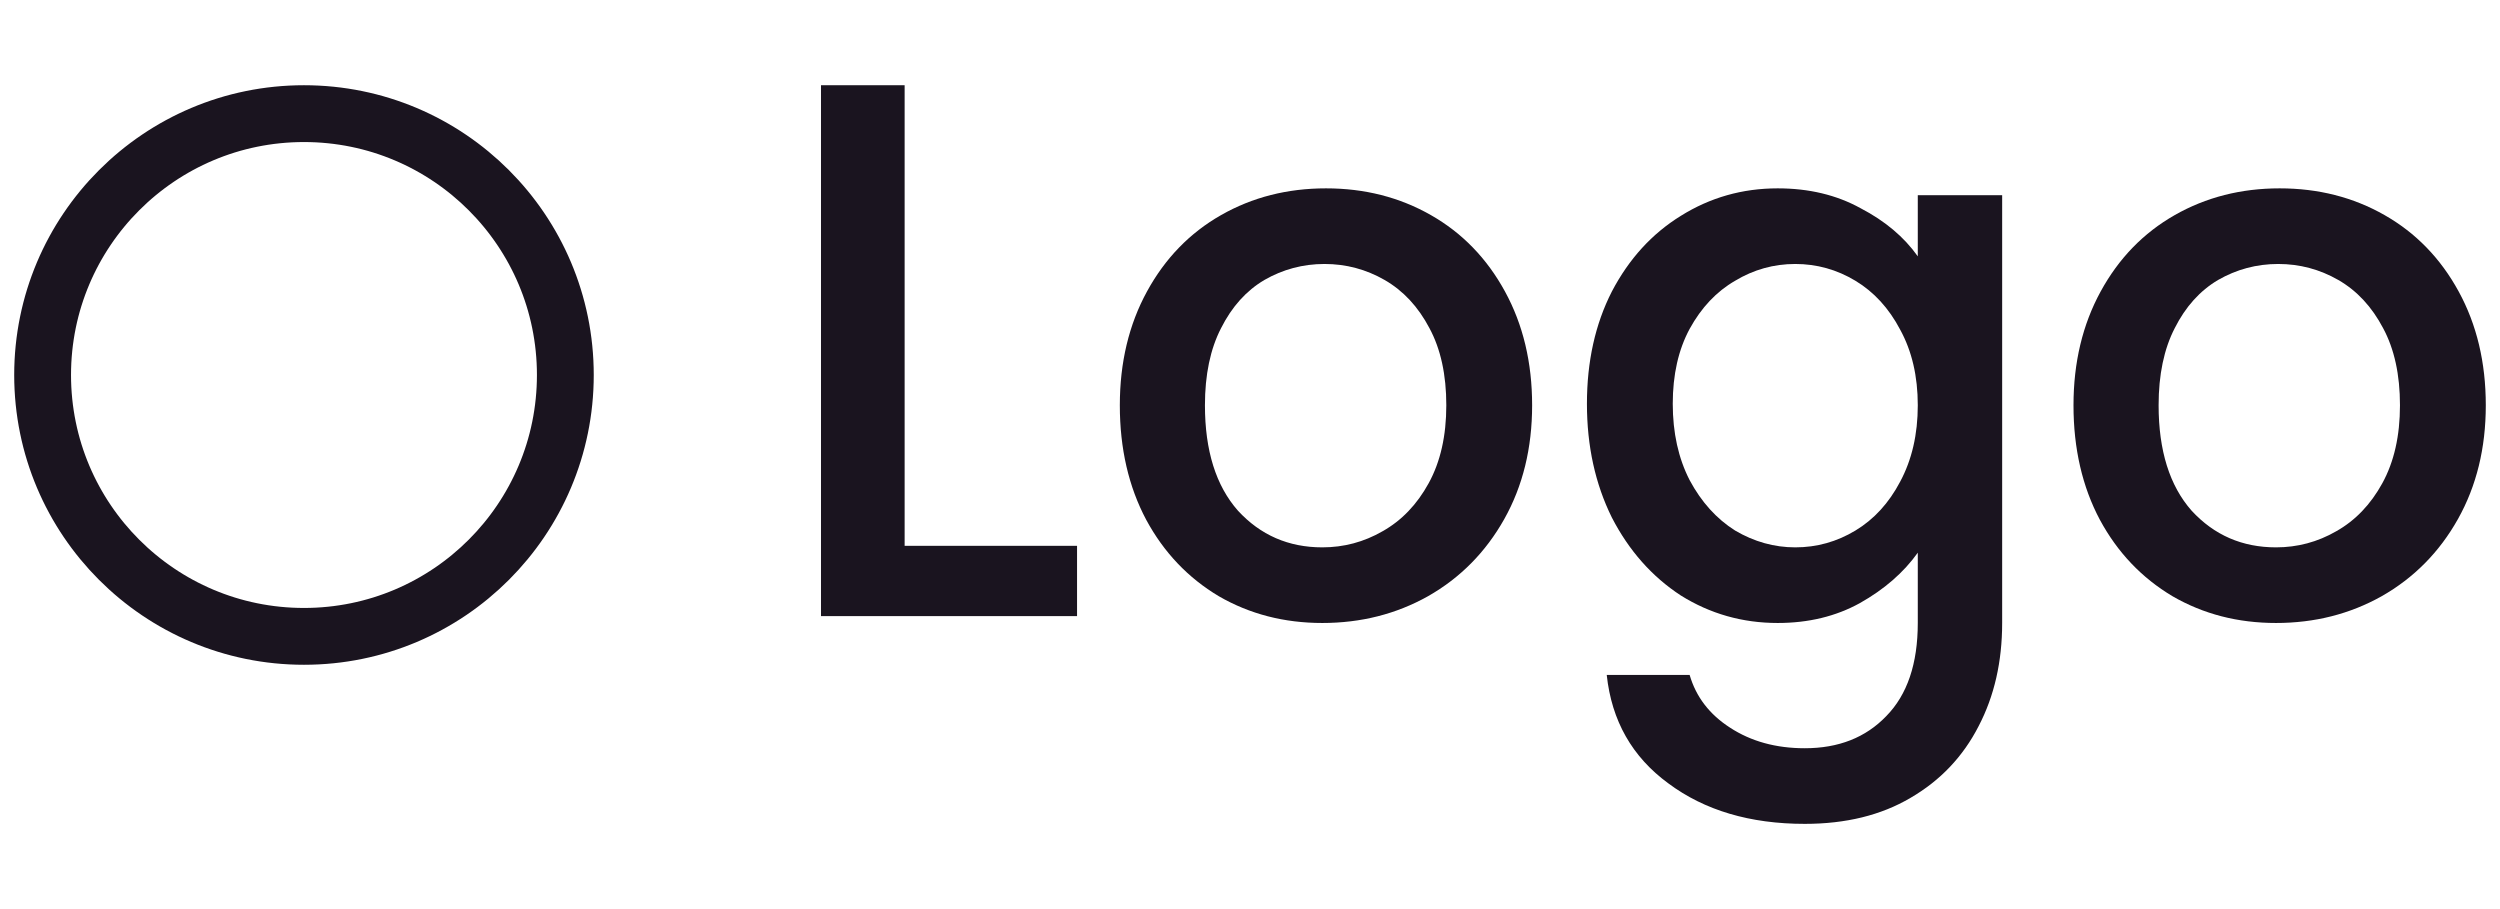 <svg width="88" height="32" viewBox="0 0 88 32" fill="none" xmlns="http://www.w3.org/2000/svg">
  <circle cx="10.7" cy="13.2" r="9.2" stroke="#1A141F" stroke-width="2"/>
  <path d="M31.843 19.213H37.912V21.687H28.899V3H31.843V19.213Z" fill="#1A141F"/>
  <path d="M46.545 21.929C45.203 21.929 43.989 21.615 42.904 20.988C41.82 20.342 40.968 19.446 40.348 18.299C39.728 17.134 39.418 15.789 39.418 14.266C39.418 12.76 39.737 11.425 40.374 10.26C41.011 9.094 41.88 8.198 42.982 7.571C44.084 6.943 45.314 6.63 46.675 6.63C48.035 6.63 49.265 6.943 50.367 7.571C51.469 8.198 52.338 9.094 52.975 10.26C53.612 11.425 53.931 12.76 53.931 14.266C53.931 15.771 53.604 17.107 52.95 18.272C52.295 19.437 51.4 20.342 50.264 20.988C49.145 21.615 47.905 21.929 46.545 21.929ZM46.545 19.267C47.303 19.267 48.009 19.079 48.663 18.702C49.334 18.326 49.877 17.761 50.29 17.008C50.703 16.255 50.91 15.341 50.91 14.266C50.91 13.19 50.712 12.285 50.316 11.55C49.92 10.797 49.395 10.233 48.74 9.856C48.086 9.48 47.38 9.292 46.623 9.292C45.865 9.292 45.16 9.48 44.505 9.856C43.868 10.233 43.361 10.797 42.982 11.55C42.603 12.285 42.414 13.19 42.414 14.266C42.414 15.861 42.801 17.098 43.576 17.976C44.368 18.837 45.358 19.267 46.545 19.267Z" fill="#1A141F"/>
  <path d="M62.574 6.63C63.675 6.63 64.648 6.863 65.492 7.329C66.353 7.777 67.024 8.342 67.506 9.023V6.872H70.476V21.929C70.476 23.291 70.2 24.501 69.649 25.558C69.098 26.634 68.298 27.476 67.248 28.086C66.215 28.695 64.975 29 63.529 29C61.601 29 60 28.525 58.726 27.575C57.452 26.643 56.729 25.37 56.557 23.757H59.475C59.699 24.528 60.172 25.146 60.895 25.612C61.636 26.096 62.513 26.338 63.529 26.338C64.717 26.338 65.672 25.962 66.395 25.209C67.136 24.456 67.506 23.363 67.506 21.929V19.455C67.007 20.154 66.327 20.746 65.466 21.23C64.622 21.696 63.658 21.929 62.574 21.929C61.334 21.929 60.198 21.606 59.165 20.961C58.149 20.297 57.34 19.383 56.738 18.218C56.152 17.035 55.86 15.7 55.86 14.212C55.86 12.724 56.152 11.407 56.738 10.26C57.34 9.112 58.149 8.225 59.165 7.598C60.198 6.952 61.334 6.63 62.574 6.63ZM67.506 14.266C67.506 13.244 67.299 12.357 66.886 11.604C66.49 10.851 65.965 10.277 65.311 9.883C64.657 9.489 63.951 9.292 63.194 9.292C62.436 9.292 61.73 9.489 61.076 9.883C60.422 10.26 59.888 10.824 59.475 11.577C59.079 12.312 58.881 13.19 58.881 14.212C58.881 15.234 59.079 16.13 59.475 16.901C59.888 17.672 60.422 18.263 61.076 18.675C61.747 19.07 62.453 19.267 63.194 19.267C63.951 19.267 64.657 19.07 65.311 18.675C65.965 18.281 66.49 17.707 66.886 16.954C67.299 16.184 67.506 15.287 67.506 14.266Z" fill="#1A141F"/>
  <path d="M80.115 21.929C78.772 21.929 77.558 21.615 76.474 20.988C75.389 20.342 74.537 19.446 73.917 18.299C73.297 17.134 72.987 15.789 72.987 14.266C72.987 12.76 73.306 11.425 73.943 10.26C74.58 9.094 75.449 8.198 76.551 7.571C77.653 6.943 78.884 6.63 80.244 6.63C81.604 6.63 82.835 6.943 83.936 7.571C85.038 8.198 85.908 9.094 86.545 10.26C87.182 11.425 87.5 12.76 87.5 14.266C87.5 15.771 87.173 17.107 86.519 18.272C85.865 19.437 84.969 20.342 83.833 20.988C82.714 21.615 81.475 21.929 80.115 21.929ZM80.115 19.267C80.872 19.267 81.578 19.079 82.232 18.702C82.903 18.326 83.446 17.761 83.859 17.008C84.272 16.255 84.479 15.341 84.479 14.266C84.479 13.19 84.281 12.285 83.885 11.55C83.489 10.797 82.964 10.233 82.31 9.856C81.655 9.48 80.95 9.292 80.192 9.292C79.435 9.292 78.729 9.48 78.075 9.856C77.438 10.233 76.93 10.797 76.551 11.55C76.172 12.285 75.983 13.19 75.983 14.266C75.983 15.861 76.37 17.098 77.145 17.976C77.937 18.837 78.927 19.267 80.115 19.267Z" fill="#1A141F"/>
</svg>
